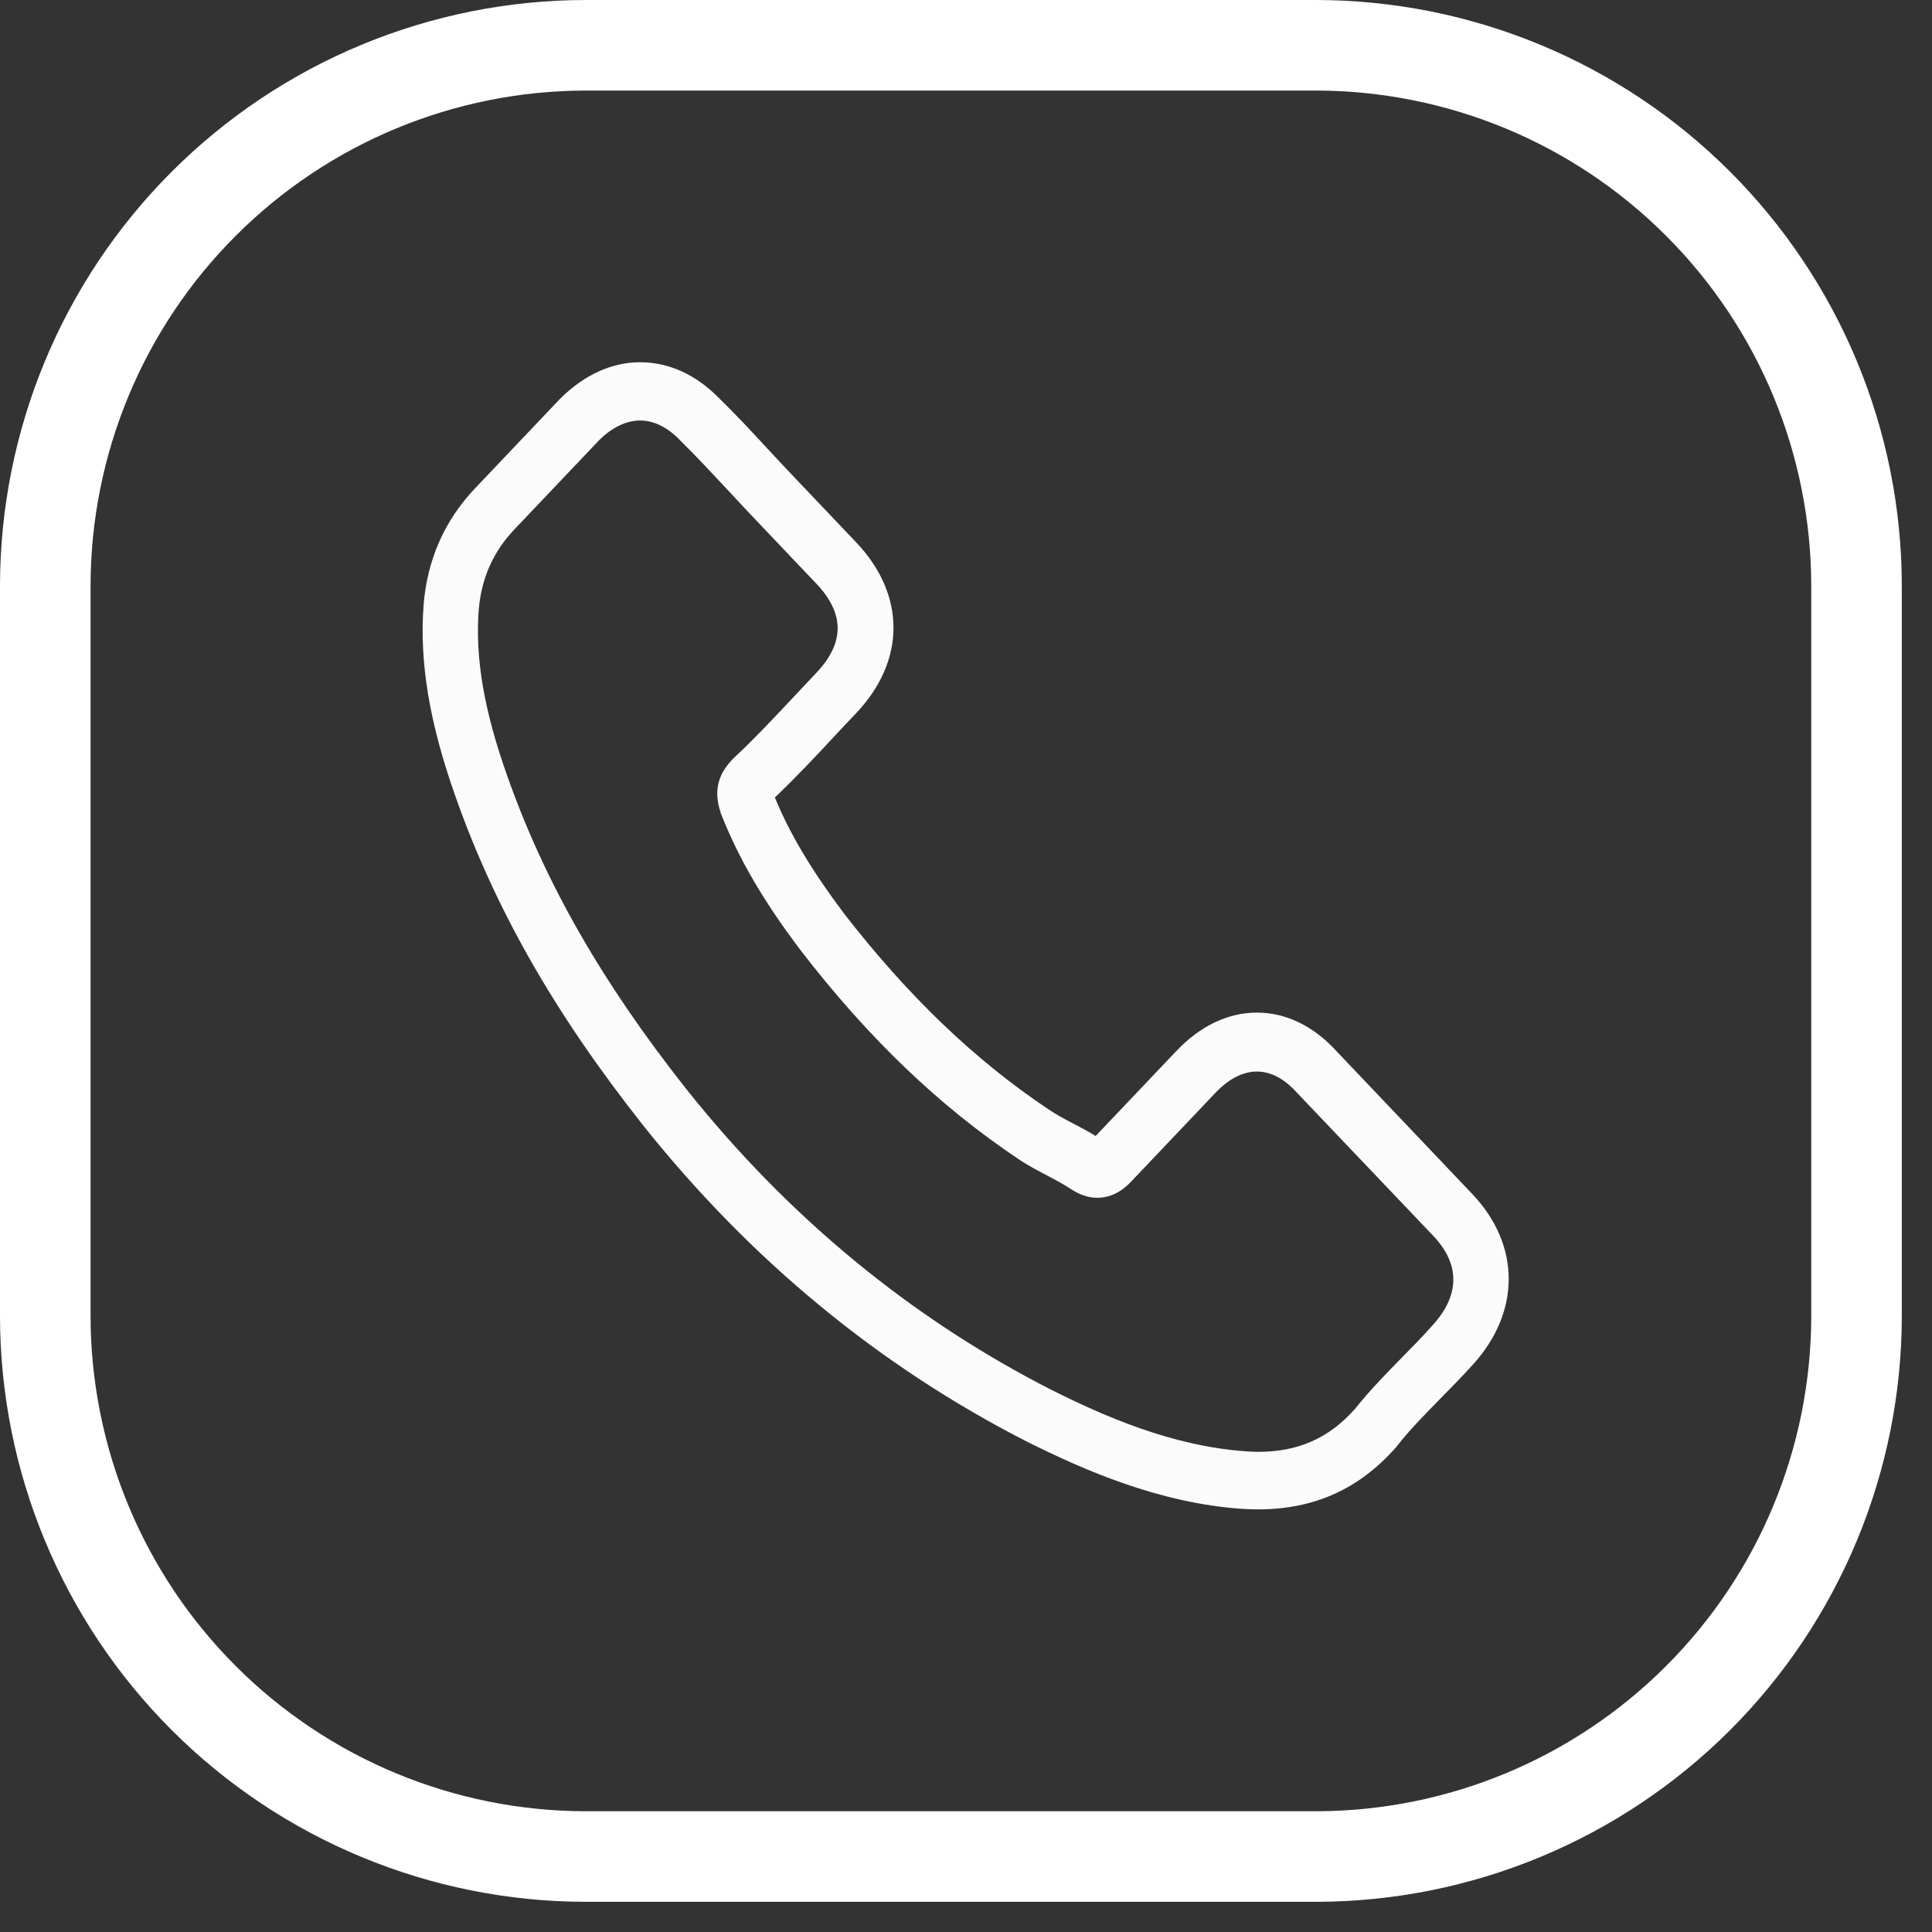 <svg width="32" height="32" viewBox="0 0 32 32" fill="none" xmlns="http://www.w3.org/2000/svg">
<rect x="0" y="0" width="32" height="32" fill="#333333" stroke="none"/>
<path d="M21.8 31.5H9.7C7.128 31.497 4.663 30.474 2.844 28.656C1.025 26.837 0.003 24.372 0 21.8L0 9.7C0.003 7.128 1.025 4.663 2.844 2.844C4.663 1.025 7.128 0.003 9.7 0L21.8 0C24.372 0.003 26.837 1.025 28.656 2.844C30.474 4.663 31.497 7.128 31.5 9.7V21.8C31.497 24.372 30.474 26.837 28.656 28.656C26.837 30.474 24.372 31.497 21.8 31.5ZM9.7 1.5C7.526 1.503 5.442 2.367 3.905 3.905C2.367 5.442 1.503 7.526 1.5 9.7V21.8C1.503 23.974 2.367 26.058 3.905 27.595C5.442 29.133 7.526 29.997 9.7 30H21.8C23.974 29.997 26.058 29.133 27.595 27.595C29.133 26.058 29.997 23.974 30 21.8V9.7C29.997 7.526 29.133 5.442 27.595 3.905C26.058 2.367 23.974 1.503 21.8 1.5H9.7Z" fill="white"/>
<path d="M10.645 18.63C12.427 20.87 14.57 22.634 17.017 23.882C17.949 24.346 19.195 24.898 20.583 24.992C20.669 24.996 20.752 25 20.838 25C21.769 25 22.518 24.661 23.128 23.965C23.131 23.961 23.139 23.953 23.143 23.945C23.36 23.669 23.607 23.421 23.865 23.157C24.041 22.98 24.22 22.795 24.392 22.606C25.189 21.732 25.189 20.622 24.385 19.776L22.136 17.41C21.754 16.992 21.298 16.772 20.819 16.772C20.34 16.772 19.88 16.992 19.487 17.405L18.148 18.815C18.024 18.74 17.897 18.673 17.777 18.61C17.627 18.532 17.489 18.457 17.366 18.374C16.146 17.559 15.038 16.496 13.979 15.13C13.444 14.417 13.085 13.819 12.834 13.209C13.186 12.874 13.515 12.524 13.833 12.181C13.946 12.059 14.062 11.937 14.178 11.815C14.582 11.39 14.799 10.898 14.799 10.398C14.799 9.898 14.585 9.406 14.178 8.98L13.063 7.807C12.932 7.669 12.808 7.535 12.681 7.398C12.434 7.13 12.176 6.854 11.921 6.606C11.536 6.209 11.083 6 10.604 6C10.129 6 9.673 6.209 9.272 6.61L7.873 8.083C7.364 8.618 7.076 9.268 7.016 10.02C6.945 10.961 7.11 11.961 7.536 13.169C8.191 15.039 9.179 16.776 10.645 18.63ZM7.929 10.102C7.974 9.579 8.165 9.142 8.524 8.764L9.916 7.299C10.133 7.079 10.372 6.965 10.604 6.965C10.832 6.965 11.065 7.079 11.278 7.307C11.528 7.551 11.764 7.807 12.019 8.079C12.146 8.217 12.277 8.354 12.408 8.496L13.523 9.669C13.755 9.913 13.874 10.161 13.874 10.405C13.874 10.65 13.755 10.898 13.523 11.142C13.407 11.264 13.291 11.39 13.175 11.512C12.827 11.882 12.501 12.232 12.142 12.567C12.135 12.575 12.131 12.579 12.123 12.587C11.813 12.913 11.861 13.224 11.936 13.461C11.94 13.472 11.944 13.48 11.947 13.492C12.236 14.22 12.636 14.913 13.261 15.74C14.383 17.197 15.566 18.327 16.868 19.197C17.029 19.307 17.201 19.394 17.362 19.48C17.511 19.559 17.65 19.634 17.773 19.717C17.788 19.724 17.799 19.732 17.814 19.74C17.938 19.807 18.058 19.839 18.177 19.839C18.477 19.839 18.671 19.638 18.735 19.571L20.134 18.098C20.351 17.87 20.587 17.748 20.819 17.748C21.103 17.748 21.335 17.933 21.481 18.098L23.738 20.468C24.187 20.941 24.183 21.453 23.726 21.953C23.569 22.13 23.404 22.299 23.229 22.476C22.967 22.744 22.694 23.02 22.447 23.331C22.016 23.819 21.504 24.047 20.841 24.047C20.778 24.047 20.71 24.043 20.647 24.039C19.42 23.957 18.278 23.453 17.422 23.024C15.094 21.839 13.051 20.157 11.356 18.024C9.961 16.256 9.022 14.61 8.4 12.847C8.015 11.764 7.869 10.894 7.929 10.102Z" fill="#FBFBFB"/>
</svg>
